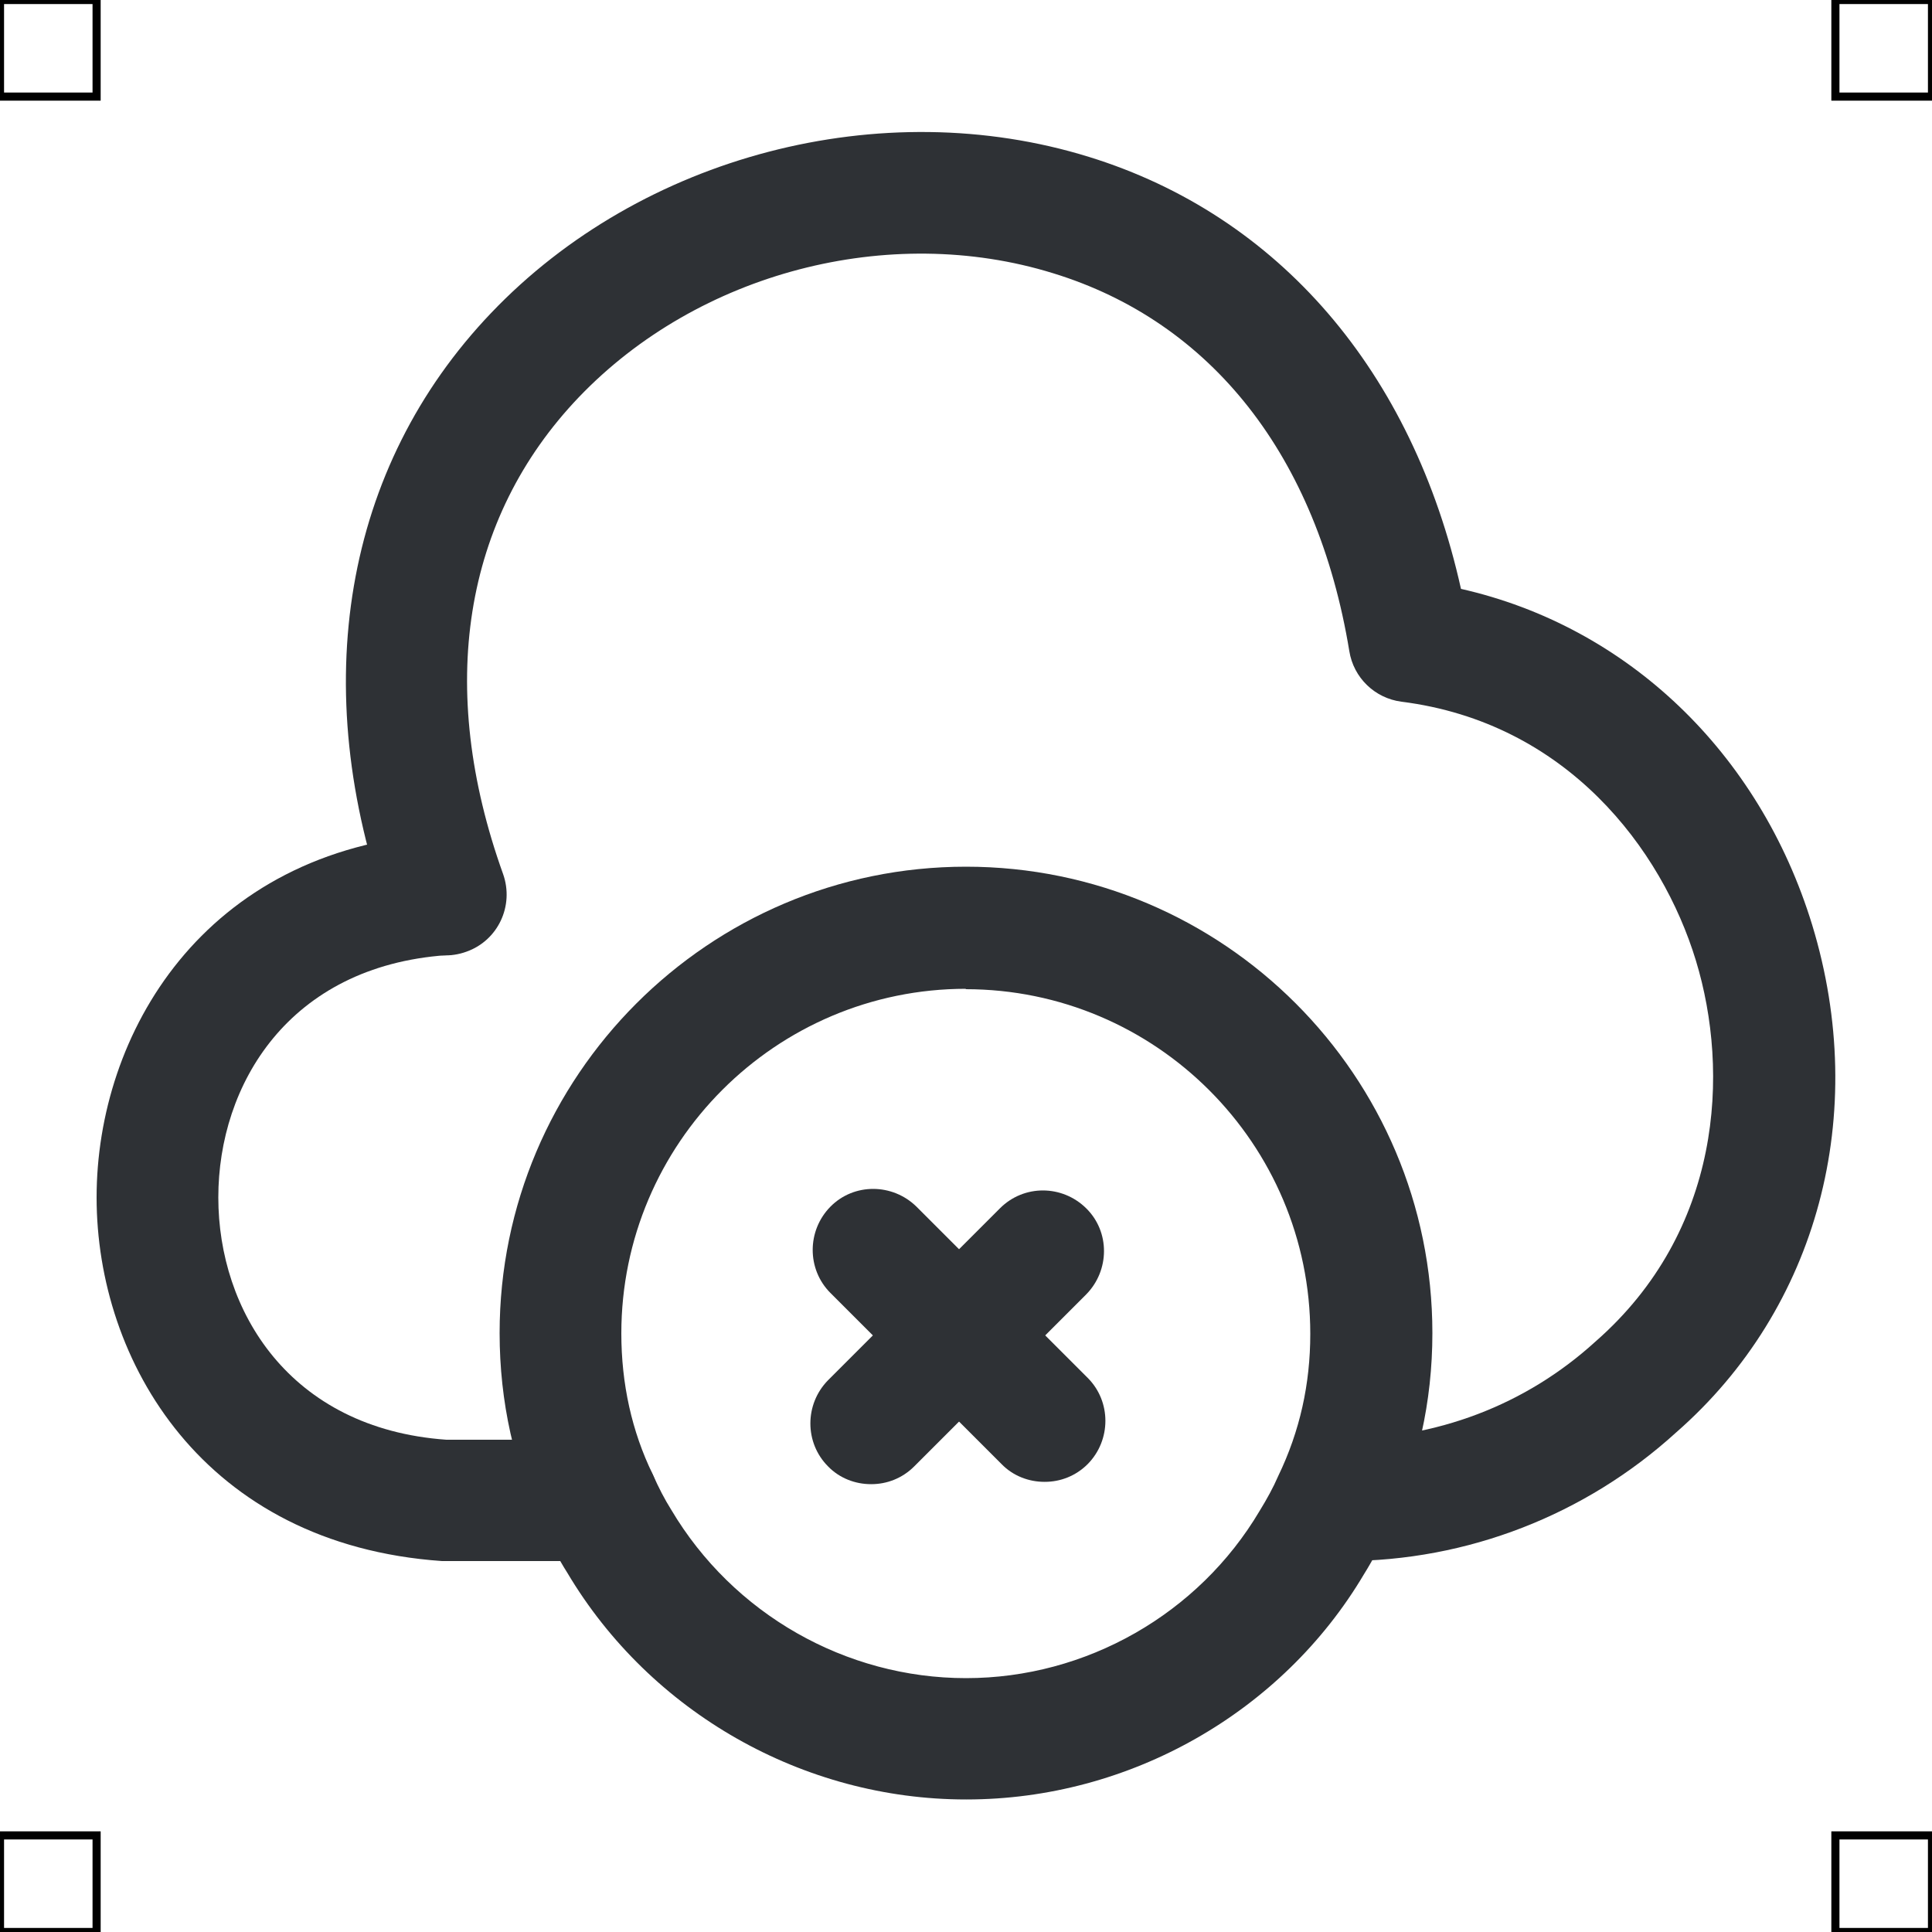 <?xml version="1.0" encoding="UTF-8"?>
<svg xmlns="http://www.w3.org/2000/svg" viewBox="0 0 50 50">
  <defs>
    <style>
      .cls-1 {
        fill: #2e3135;
        stroke-width: 0px;
      }

      .cls-2 {
        fill: none;
        stroke: #000;
        stroke-miterlimit: 10;
        stroke-width: .21px;
      }
    </style>
  </defs>
  <g id="iconos">
    <g>
      <path class="cls-1" d="m27.03,38.35c-.4,0-.81-.15-1.11-.46l-4.43-4.43c-.61-.61-.61-1.61,0-2.23s1.61-.61,2.23,0l4.43,4.43c.61.61.61,1.61,0,2.23-.31.31-.71.46-1.11.46Z"/>
      <path class="cls-1" d="m22.54,38.41c-.4,0-.81-.15-1.11-.46-.61-.61-.61-1.61,0-2.23l4.45-4.45c.62-.62,1.61-.61,2.23,0s.61,1.61,0,2.23l-4.45,4.45c-.31.31-.71.46-1.11.46Z"/>
      <path class="cls-1" d="m15.47,40.4h-4.03c-6.18-.43-8.94-5.18-8.94-9.41s2.76-8.98,8.83-9.41c.84-.04,1.62.59,1.68,1.46.06.87-.59,1.62-1.46,1.68-4.08.29-5.9,3.35-5.9,6.27s1.83,5.98,5.9,6.27h3.92c.87,0,1.57.7,1.57,1.57s-.7,1.57-1.57,1.57Z"/>
      <path class="cls-1" d="m34.79,40.4h-.09c-.87,0-1.66-.71-1.66-1.58,0-.89.66-1.53,1.56-1.57,2.59,0,4.9-.9,6.69-2.53,3.27-2.86,3.48-6.97,2.6-9.86-.88-2.89-3.34-6.16-7.62-6.7-.69-.09-1.24-.62-1.35-1.31-.83-5.04-3.56-8.52-7.67-9.78-4.24-1.31-9.18-.02-12.27,3.21-3,3.14-3.69,7.52-1.96,12.34.29.82-.13,1.72-.95,2.01-.83.3-1.72-.13-2.01-.95-2.13-5.91-1.16-11.59,2.65-15.58,3.89-4.08,10.11-5.7,15.47-4.04,4.92,1.52,8.38,5.56,9.63,11.18,4.29.97,7.72,4.22,9.09,8.7,1.49,4.89.15,9.92-3.52,13.13-2.35,2.14-5.41,3.33-8.59,3.33Z"/>
      <path class="cls-1" d="m25,46.57c-4.21,0-8.17-2.25-10.32-5.87-.23-.36-.45-.79-.65-1.24-.72-1.49-1.1-3.18-1.1-4.96,0-6.65,5.41-12.07,12.07-12.07s12.07,5.41,12.07,12.07c0,1.78-.38,3.47-1.12,5.01-.18.4-.4.83-.65,1.23-2.12,3.58-6.07,5.83-10.29,5.83Zm0-20.98c-4.92,0-8.92,4-8.92,8.92,0,1.3.27,2.53.81,3.64.16.36.31.65.48.92,1.6,2.7,4.52,4.36,7.63,4.36s6.02-1.66,7.6-4.33c.19-.31.35-.6.48-.9.56-1.16.83-2.38.83-3.68,0-4.92-4-8.92-8.92-8.92Z"/>
    </g>
  </g>
  <g id="guias">
    <rect class="cls-2" x="47.5" y="47.5" width="2.5" height="2.5"/>
    <rect class="cls-2" x="47.5" width="2.5" height="2.5"/>
    <rect class="cls-2" y="47.5" width="2.5" height="2.5"/>
    <rect class="cls-2" width="2.5" height="2.5"/>
  </g>
</svg>